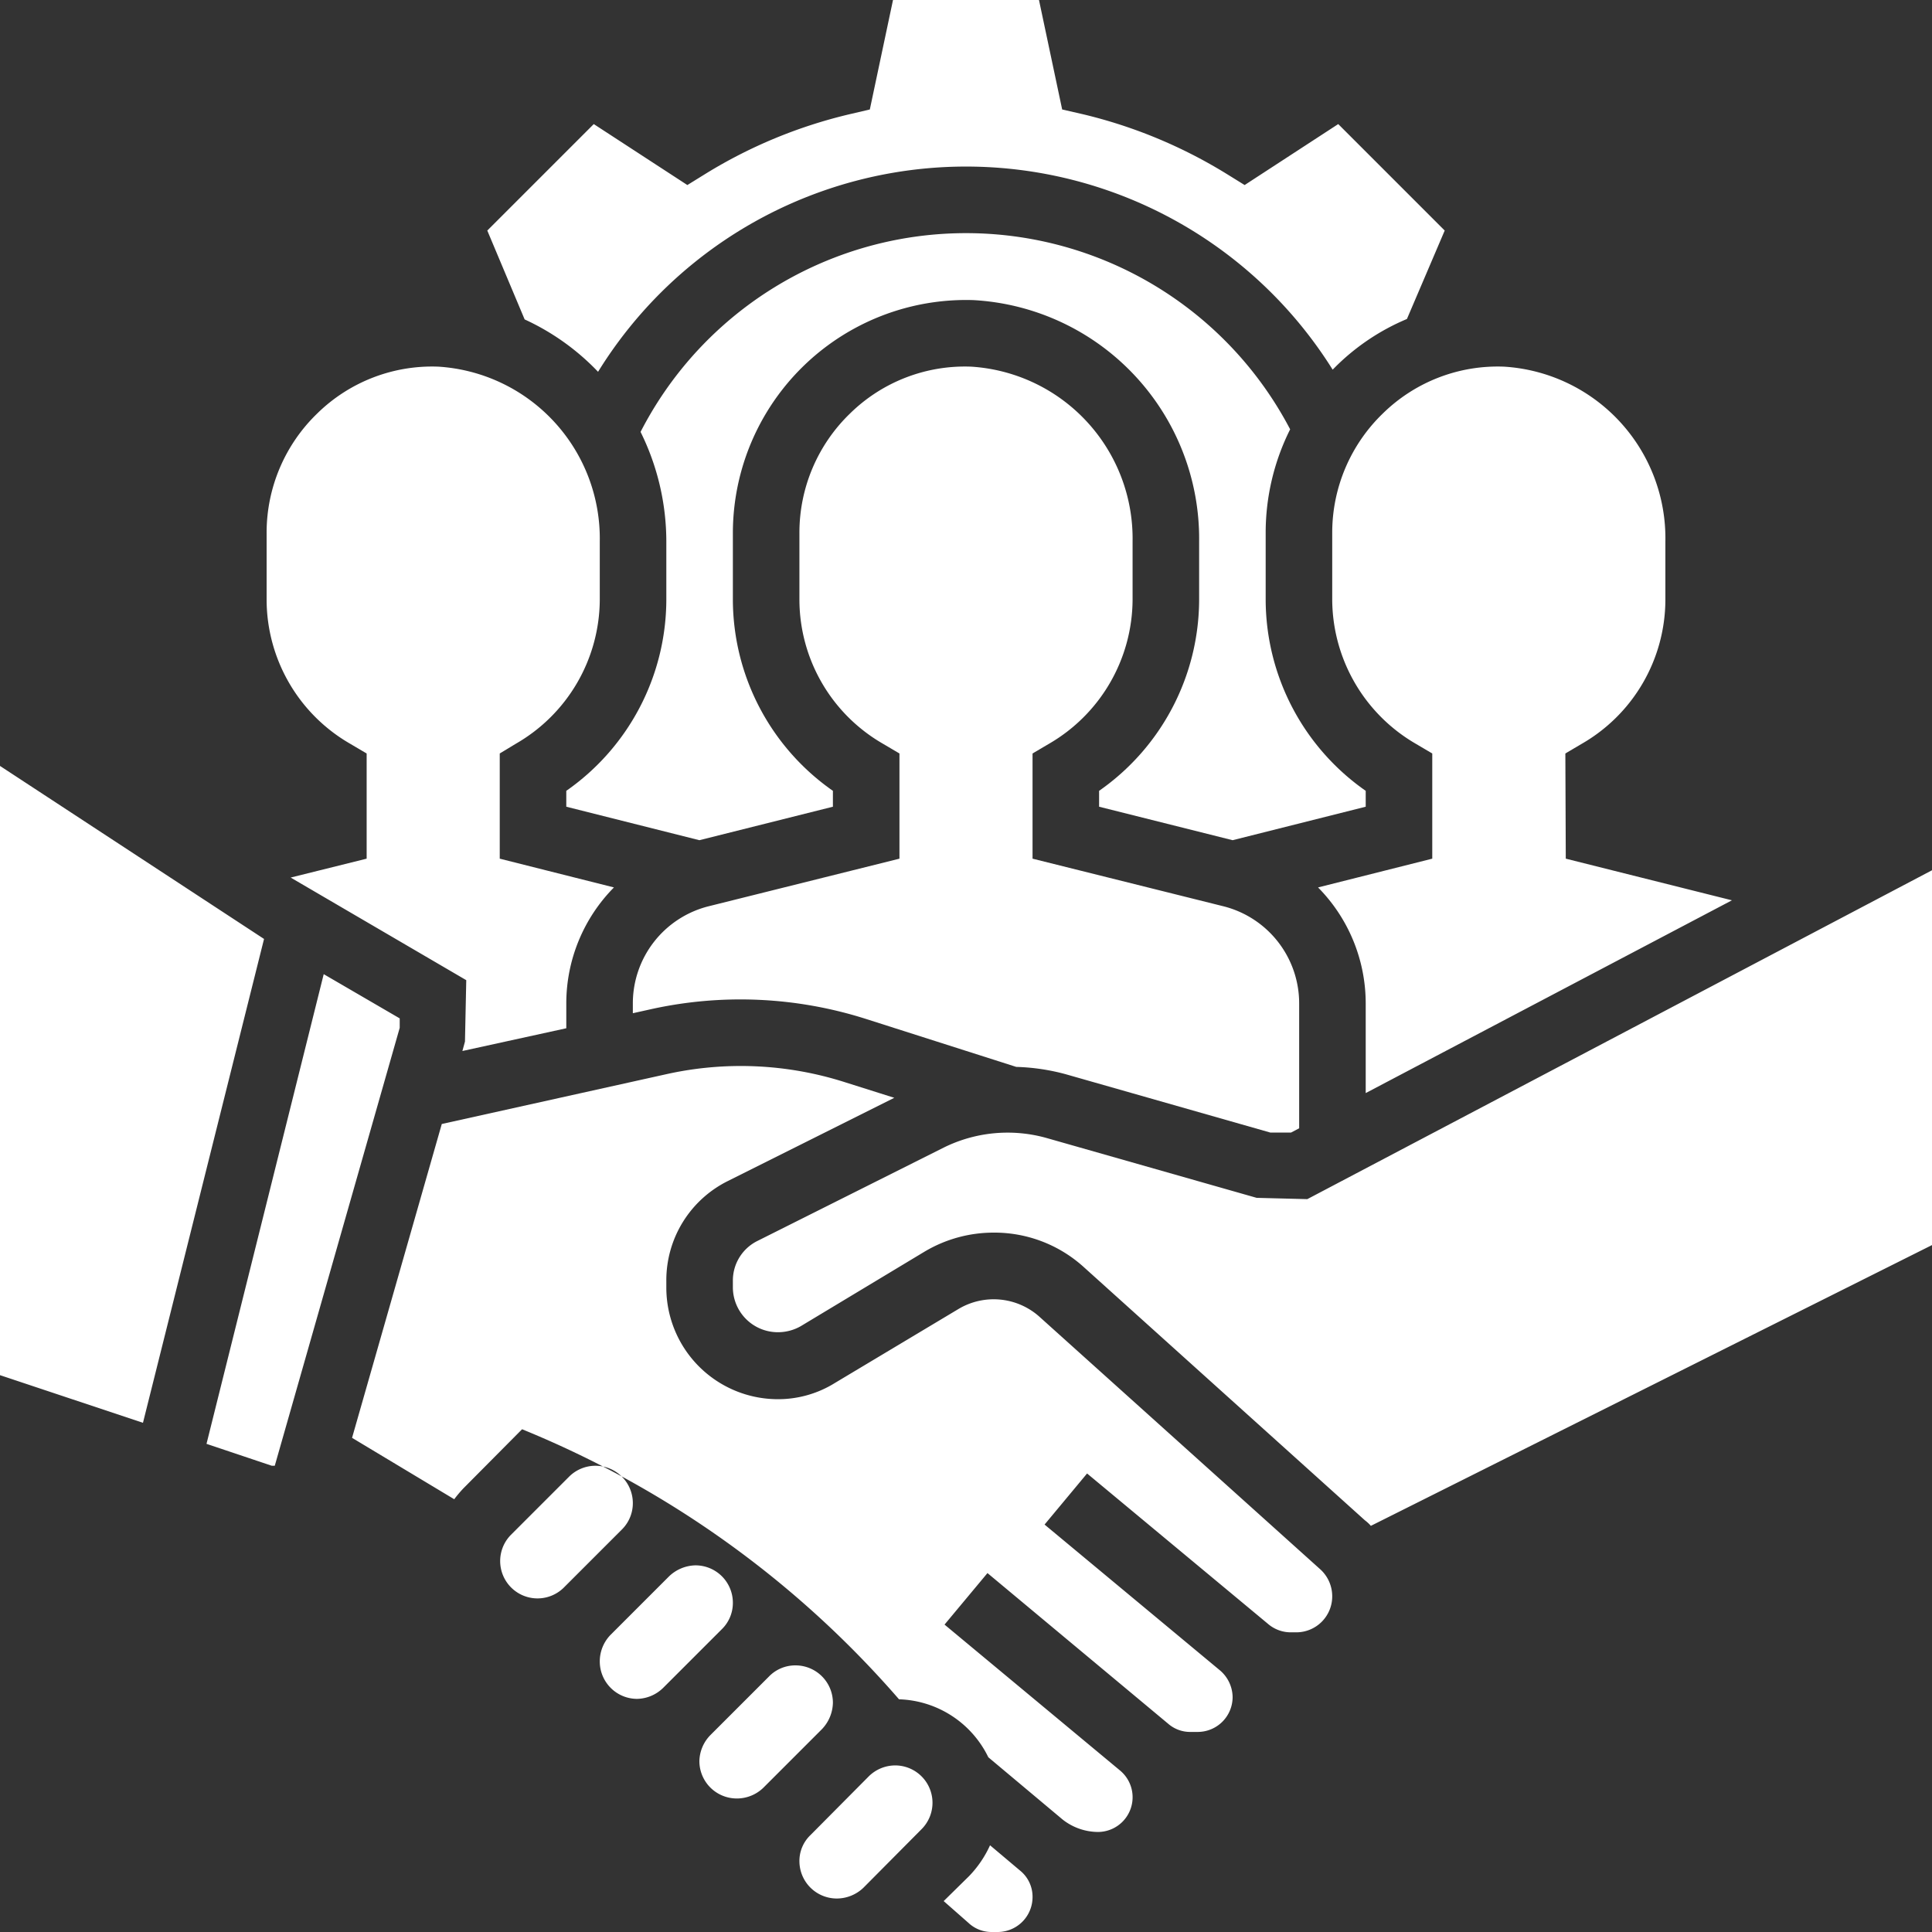 <svg xmlns="http://www.w3.org/2000/svg" width="45" height="45" viewBox="0 0 45 45">
  <rect x="0" y="0" width="45" height="45" fill="#333333" stroke="none"/>
  <defs>
    <style>
      .cls-1 {
        fill: #fff;
        fill-rule: evenodd;
      }
    </style>
  </defs>
  <path id="ico-8" class="cls-1" d="M1034.65,2069.82l0.39,0.23v2.45l-1.77.44,4.09,2.39-0.03,1.43-0.06.22,2.42-.53v-0.58a3.845,3.845,0,0,1,1.11-2.7l-2.66-.67v-2.45l0.38-.23a3.89,3.89,0,0,0,1.95-3.35v-1.36a4.012,4.012,0,0,0-3.76-4.07,3.818,3.818,0,0,0-2.82,1.09,3.858,3.858,0,0,0-1.18,2.78v1.56A3.88,3.88,0,0,0,1034.65,2069.82Zm5.78-8.66a10.073,10.073,0,0,1,17.11-.05l0.09-.09a5.224,5.224,0,0,1,1.64-1.09l0.88-2.06-2.48-2.48-2.18,1.42-0.42-.26a11.427,11.427,0,0,0-3.35-1.39l-0.48-.11-0.54-2.55h-3.4l-0.54,2.55-0.47.11a11.374,11.374,0,0,0-3.36,1.39l-0.42.26-2.18-1.42-2.48,2.48,0.87,2.07A5.575,5.575,0,0,1,1040.43,2061.16Zm-13.93,9.18v14.19l3.33,1.11,2.82-11.27Zm31.81,0.58a5.444,5.444,0,0,1-2.33-4.45v-1.56a5.377,5.377,0,0,1,.57-2.41,8.521,8.521,0,0,0-15.13.06,5.765,5.765,0,0,1,.6,2.55v1.36a5.444,5.444,0,0,1-2.33,4.45v0.37l3.1,0.78,3.11-.78v-0.37a5.444,5.444,0,0,1-2.33-4.45v-1.56a5.432,5.432,0,0,1,5.6-5.42,5.566,5.566,0,0,1,5.26,5.62v1.36a5.444,5.444,0,0,1-2.33,4.45v0.37l3.11,0.78,3.1-.78v-0.37Zm-22.5,5.3-1.77-1.03-2.73,10.94,1.52,0.51h0.07l2.91-10.2v-0.22Zm7.19-2.61a2.333,2.333,0,0,0-1.76,2.26v0.23l0.45-.1a9.642,9.642,0,0,1,4.97.23l3.51,1.12a4.916,4.916,0,0,1,1.15.17l4.77,1.36h0.48l0.19-.1v-2.91a2.333,2.333,0,0,0-1.76-2.26l-4.45-1.11v-2.45l0.39-.23a3.9,3.9,0,0,0,1.94-3.35v-1.36a4.012,4.012,0,0,0-3.76-4.07,3.818,3.818,0,0,0-2.82,1.09,3.858,3.858,0,0,0-1.18,2.78v1.56a3.88,3.88,0,0,0,1.94,3.35l0.39,0.23v2.45Zm14.53-8.7v1.56a3.9,3.9,0,0,0,1.94,3.35l0.39,0.23v2.45l-2.66.67a3.845,3.845,0,0,1,1.11,2.7v2.09l8.53-4.49-3.87-.97-0.01-2.45,0.39-.23a3.88,3.88,0,0,0,1.94-3.35v-1.36a4.005,4.005,0,0,0-3.76-4.07,3.818,3.818,0,0,0-2.82,1.09A3.858,3.858,0,0,0,1057.53,2064.91Zm-6.83,18.25a1.6,1.6,0,0,0-1.86-.18l-2.89,1.73a2.505,2.505,0,0,1-1.33.38,2.6,2.6,0,0,1-2.6-2.6v-0.16a2.58,2.58,0,0,1,1.43-2.32l3.88-1.94-1.14-.36a7.977,7.977,0,0,0-4.17-.19l-5.23,1.16-2.09,7.31,2.38,1.43a2.746,2.746,0,0,1,.22-0.26l1.36-1.37a23.214,23.214,0,0,1,8.78,6.29,2.393,2.393,0,0,1,2.08,1.35l1.73,1.45a1.342,1.342,0,0,0,.82.29,0.809,0.809,0,0,0,.52-1.43l-4.09-3.4,1-1.2,4.21,3.51a0.778,0.778,0,0,0,.52.19h0.17a0.813,0.813,0,0,0,.81-0.81,0.83,0.83,0,0,0-.29-0.62l-4.09-3.4,0.99-1.19,4.21,3.5a0.813,0.813,0,0,0,.53.2h0.14a0.837,0.837,0,0,0,.83-0.84,0.847,0.847,0,0,0-.27-0.62Zm6.25-2.73-1.18-.03-4.88-1.39a3.355,3.355,0,0,0-2.41.22l-4.33,2.17a1.028,1.028,0,0,0-.58.93v0.16a1.048,1.048,0,0,0,1.05,1.04,1.076,1.076,0,0,0,.53-0.14l2.89-1.74a3.143,3.143,0,0,1,1.61-.44,3.1,3.1,0,0,1,2.09.8l6.55,5.9a0.864,0.864,0,0,1,.14.13l13.07-6.54v-8.73Zm-7.39,15.05a2.55,2.55,0,0,1-.49.72l-0.59.58,0.58,0.51a0.781,0.781,0,0,0,.54.21h0.14a0.813,0.813,0,0,0,.81-0.81,0.782,0.782,0,0,0-.29-0.62Zm-2.21-1.86a0.88,0.88,0,0,0-.61.25l-1.36,1.37a0.832,0.832,0,0,0-.26.61,0.871,0.871,0,0,0,.87.87,0.9,0.9,0,0,0,.62-0.25l1.36-1.37A0.87,0.87,0,0,0,1047.35,2093.62Zm-3.78-3.79a0.871,0.871,0,0,0-.87-0.87,0.914,0.914,0,0,0-.62.26l-1.36,1.36a0.886,0.886,0,0,0-.25.62,0.871,0.871,0,0,0,.87.87,0.891,0.891,0,0,0,.61-0.26l1.36-1.36A0.854,0.854,0,0,0,1043.57,2089.83Zm2.33,2.33a0.871,0.871,0,0,0-.87-0.87,0.854,0.854,0,0,0-.62.26l-1.36,1.36a0.891,0.891,0,0,0-.26.61,0.871,0.871,0,0,0,.87.87,0.886,0.886,0,0,0,.62-0.25l1.36-1.36A0.914,0.914,0,0,0,1045.9,2092.16Zm-4.66-4.65a0.87,0.87,0,0,0-1.48-.62l-1.37,1.37a0.87,0.87,0,0,0,1.23,1.23l1.37-1.37A0.862,0.862,0,0,0,1041.24,2087.51Z" transform="translate(-1026.5 -2052.5)"/>
</svg>

